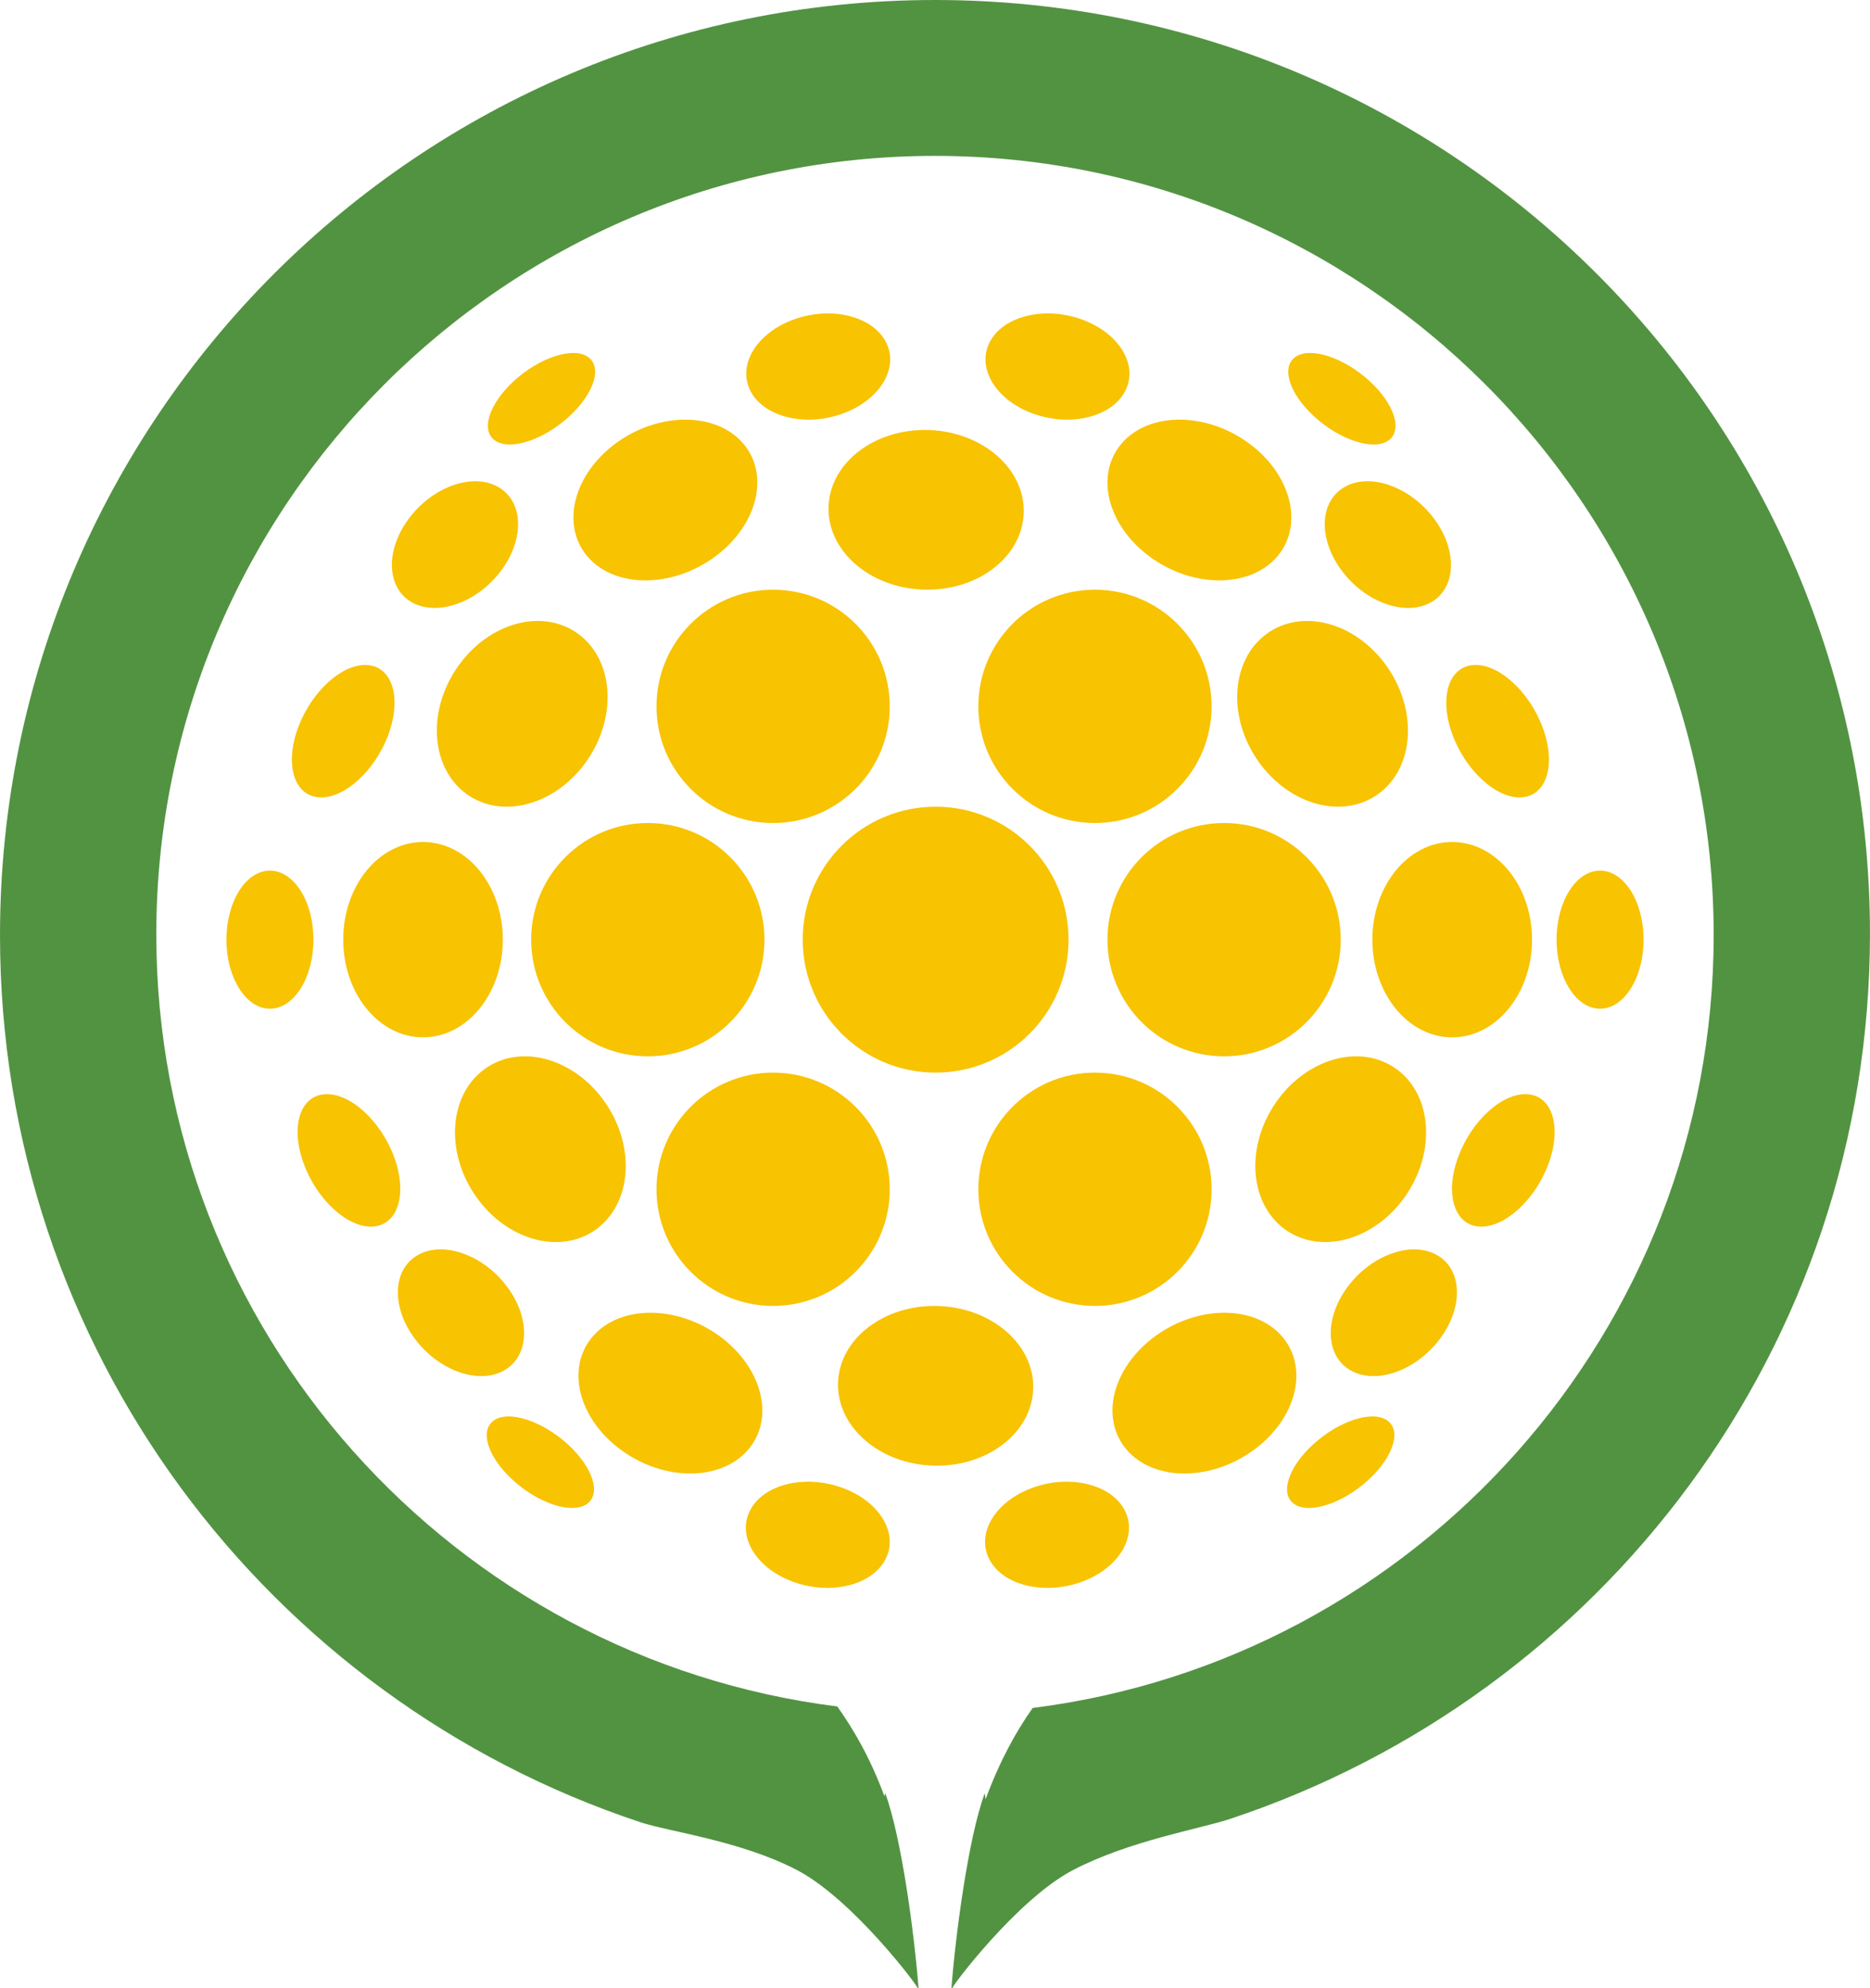 <svg version="1.1" id="图层_1" x="0px" y="0px" width="137.76px" height="146.415px" viewBox="0 0 137.76 146.415" enable-background="new 0 0 137.76 146.415" xml:space="preserve" xmlns="http://www.w3.org/2000/svg" xmlns:xlink="http://www.w3.org/1999/xlink" xmlns:xml="http://www.w3.org/XML/1998/namespace">
  <path fill="#F8C300" d="M68.925,59.412c5.41,0,9.793,4.384,9.793,9.79c0,5.41-4.383,9.794-9.793,9.794
	c-5.405,0-9.79-4.384-9.79-9.794C59.135,63.796,63.52,59.412,68.925,59.412z M81.585,69.202c0,4.746,3.847,8.594,8.593,8.594
	c4.743,0,8.592-3.848,8.592-8.594c0-4.743-3.849-8.59-8.592-8.59C85.432,60.612,81.585,64.459,81.585,69.202z M101.1,69.202
	c0,3.974,2.632,7.195,5.88,7.195s5.881-3.222,5.881-7.195c0-3.972-2.633-7.191-5.881-7.191S101.1,65.23,101.1,69.202z
	 M94.895,90.698c2.738,1.747,6.69,0.45,8.831-2.895c2.136-3.349,1.652-7.482-1.085-9.229c-2.738-1.749-6.688-0.455-8.83,2.896
	C91.673,84.816,92.157,88.946,94.895,90.698z M34.852,87.804c2.137,3.345,6.093,4.642,8.83,2.895
	c2.734-1.752,3.221-5.882,1.082-9.229c-2.14-3.351-6.094-4.645-8.828-2.896C33.196,80.321,32.714,84.455,34.852,87.804z
	 M34.6,58.633c2.736,1.749,6.691,0.453,8.828-2.896c2.138-3.347,1.651-7.479-1.084-9.227c-2.737-1.75-6.689-0.453-8.826,2.896
	C31.376,52.753,31.863,56.885,34.6,58.633z M92.476,55.737c2.141,3.349,6.091,4.645,8.827,2.896c2.739-1.748,3.223-5.88,1.087-9.227
	c-2.14-3.349-6.092-4.646-8.83-2.896C90.823,48.259,90.336,52.391,92.476,55.737z M68.039,43.424
	c3.973,0.127,7.274-2.402,7.377-5.65c0.102-3.245-3.033-5.979-7.002-6.104c-3.97-0.126-7.274,2.404-7.378,5.65
	C60.935,40.565,64.07,43.299,68.039,43.424z M82.48,32.843c-1.857,2.42-0.731,6.163,2.516,8.362
	c3.245,2.199,7.384,2.021,9.239-0.396c1.858-2.419,0.732-6.163-2.516-8.363C88.475,30.247,84.338,30.424,82.48,32.843z
	 M43.137,40.809c1.859,2.418,5.996,2.596,9.241,0.396c3.248-2.199,4.375-5.942,2.519-8.362c-1.858-2.419-5.995-2.596-9.242-0.397
	C42.408,34.646,41.281,38.39,43.137,40.809z M52.749,98.221c-3.248-2.2-7.384-2.021-9.241,0.399
	c-1.856,2.417-0.73,6.162,2.518,8.359c3.247,2.202,7.383,2.022,9.238-0.396C57.12,104.164,55.996,100.421,52.749,98.221z
	 M94.605,98.62c-1.855-2.421-5.993-2.6-9.241-0.399c-3.245,2.2-4.373,5.943-2.515,8.362c1.854,2.419,5.994,2.599,9.239,0.396
	C95.339,104.782,96.462,101.037,94.605,98.62z M68.74,107.94c3.97,0.126,7.271-2.405,7.376-5.65
	c0.103-3.248-3.034-5.979-7.002-6.106c-3.974-0.126-7.274,2.403-7.377,5.651C61.635,105.079,64.771,107.813,68.74,107.94z
	 M62.008,109.556c-2.762-0.985-5.786-0.226-6.759,1.696c-0.975,1.924,0.473,4.277,3.233,5.264c2.76,0.982,5.786,0.223,6.76-1.7
	C66.217,112.897,64.769,110.54,62.008,109.556z M76.106,109.556c-2.759,0.984-4.207,3.342-3.235,5.26
	c0.974,1.923,4.002,2.683,6.764,1.7c2.757-0.986,4.206-3.34,3.233-5.264C81.895,109.33,78.866,108.57,76.106,109.556z
	 M76.141,30.475c2.757,0.985,5.786,0.226,6.76-1.695c0.974-1.923-0.475-4.278-3.236-5.265c-2.76-0.984-5.786-0.225-6.762,1.697
	C71.931,27.134,73.379,29.49,76.141,30.475z M99.062,35.86c-1.873,1.064-1.968,3.828-0.212,6.175s4.697,3.386,6.572,2.322
	c1.872-1.063,1.969-3.828,0.211-6.174C103.874,35.836,100.936,34.796,99.062,35.86z M106.984,54.062
	c0.977,2.693,3.262,4.78,5.108,4.661c1.846-0.115,2.552-2.395,1.575-5.086c-0.973-2.69-3.262-4.778-5.108-4.659
	C106.713,49.094,106.008,51.371,106.984,54.062z M23.516,58.723c1.845,0.119,4.132-1.968,5.11-4.661
	c0.975-2.69,0.269-4.968-1.575-5.084c-1.85-0.119-4.134,1.969-5.11,4.659C20.964,56.328,21.669,58.607,23.516,58.723z
	 M29.048,85.247c-0.977-2.69-3.264-4.778-5.112-4.66c-1.844,0.115-2.549,2.393-1.572,5.085c0.973,2.691,3.26,4.776,5.107,4.663
	C29.318,90.217,30.023,87.938,29.048,85.247z M112.516,80.587c-1.846-0.118-4.133,1.97-5.108,4.66
	c-0.979,2.691-0.271,4.97,1.573,5.088c1.848,0.113,4.135-1.972,5.108-4.663C115.065,82.979,114.36,80.702,112.516,80.587z
	 M30.338,44.357c1.875,1.063,4.814,0.024,6.572-2.322c1.756-2.347,1.66-5.11-0.212-6.175c-1.874-1.064-4.817-0.024-6.572,2.323
	C28.372,40.529,28.465,43.294,30.338,44.357z M37.352,94.755c-1.756-2.347-4.698-3.387-6.571-2.323
	c-1.874,1.063-1.97,3.827-0.212,6.175c1.755,2.345,4.698,3.387,6.57,2.323C39.012,99.866,39.109,97.102,37.352,94.755z
	 M105.861,92.432c-1.872-1.063-4.815-0.023-6.57,2.323c-1.757,2.347-1.66,5.111,0.213,6.175s4.813,0.021,6.569-2.323
	C107.83,96.259,107.733,93.495,105.861,92.432z M97.083,106.077c-1.976,1.631-2.818,3.679-1.889,4.571
	c0.933,0.888,3.286,0.286,5.258-1.347c1.975-1.634,2.819-3.68,1.889-4.571C101.411,103.841,99.055,104.441,97.083,106.077z
	 M41.492,106.077c-1.975-1.636-4.328-2.236-5.256-1.347c-0.932,0.892-0.088,2.938,1.887,4.571c1.972,1.633,4.326,2.234,5.256,1.347
	C44.311,109.756,43.464,107.708,41.492,106.077z M41.577,30.979c1.973-1.633,2.819-3.68,1.887-4.57
	c-0.929-0.891-3.283-0.288-5.258,1.346c-1.97,1.635-2.814,3.68-1.886,4.57C37.251,33.216,39.604,32.614,41.577,30.979z
	 M97.165,30.979c1.977,1.635,4.33,2.236,5.262,1.346s0.084-2.936-1.888-4.57c-1.976-1.634-4.327-2.236-5.256-1.346
	C94.352,27.3,95.194,29.347,97.165,30.979z M62.037,30.475c2.762-0.984,4.21-3.341,3.238-5.263
	c-0.976-1.922-4.002-2.682-6.762-1.697c-2.76,0.986-4.207,3.342-3.235,5.265C56.254,30.7,59.279,31.46,62.037,30.475z
	 M114.669,69.202c0,2.81,1.436,5.087,3.204,5.087c1.772,0,3.207-2.277,3.207-5.087c0-2.808-1.435-5.084-3.207-5.084
	C116.104,64.118,114.669,66.395,114.669,69.202z M16.68,69.202c0,2.81,1.436,5.087,3.205,5.087c1.772,0,3.206-2.277,3.206-5.087
	c0-2.808-1.434-5.084-3.206-5.084C18.115,64.118,16.68,66.395,16.68,69.202z M25.285,69.202c0,3.974,2.63,7.195,5.879,7.195
	c3.248,0,5.88-3.222,5.88-7.195c0-3.972-2.632-7.191-5.88-7.191C27.915,62.011,25.285,65.23,25.285,69.202z M72.073,52.021
	c0,4.745,3.846,8.592,8.592,8.592c4.743,0,8.591-3.847,8.591-8.592s-3.848-8.591-8.591-8.591
	C75.919,43.43,72.073,47.275,72.073,52.021z M39.13,69.202c0,4.746,3.846,8.594,8.591,8.594c4.746,0,8.595-3.848,8.595-8.594
	c0-4.743-3.849-8.59-8.595-8.59C42.976,60.612,39.13,64.459,39.13,69.202z M48.363,52.021c0,4.745,3.846,8.592,8.591,8.592
	c4.746,0,8.592-3.847,8.592-8.592S61.7,43.43,56.954,43.43C52.209,43.43,48.363,47.275,48.363,52.021z M72.073,87.589
	c0,4.743,3.846,8.588,8.592,8.588c4.743,0,8.591-3.845,8.591-8.588c0-4.746-3.848-8.593-8.591-8.593
	C75.919,78.996,72.073,82.843,72.073,87.589z M48.363,87.589c0,4.743,3.846,8.588,8.591,8.588c4.746,0,8.592-3.845,8.592-8.588
	c0-4.746-3.846-8.593-8.592-8.593C52.209,78.996,48.363,82.843,48.363,87.589z" class="color c1"/>
  <path fill="#529342" d="M68.88,0C30.839,0,0,30.839,0,68.881c0,30.451,19.762,56.229,47.159,65.316
	c2.142,0.711,7.393,1.364,11.534,3.519c4.141,2.152,9.04,8.699,8.903,8.699c0.022,0,0.048,0,0.071,0
	c-0.313-4-1.239-11.006-2.441-14.32c-0.025-0.07-0.059,0.229-0.086,0.158c-1.029-2.784-2.248-4.871-3.458-6.576
	c-28.247-3.551-50.167-27.665-50.167-56.859c0-31.629,25.733-57.337,57.364-57.337c31.632,0,57.365,25.751,57.365,57.382
	c0,29.192-21.921,53.372-50.167,56.924c-1.211,1.705-2.431,3.91-3.459,6.695c-0.026,0.07-0.06-0.46-0.086-0.389
	c-1.202,3.316-2.129,10.322-2.441,14.322c0.023,0,0.049,0,0.072,0c-0.137,0,4.762-6.547,8.903-8.699
	c4.142-2.154,9.392-3.039,11.533-3.751c27.398-9.085,47.159-34.748,47.159-65.2C137.76,30.724,106.922,0,68.88,0z" class="color c2"/>
</svg>